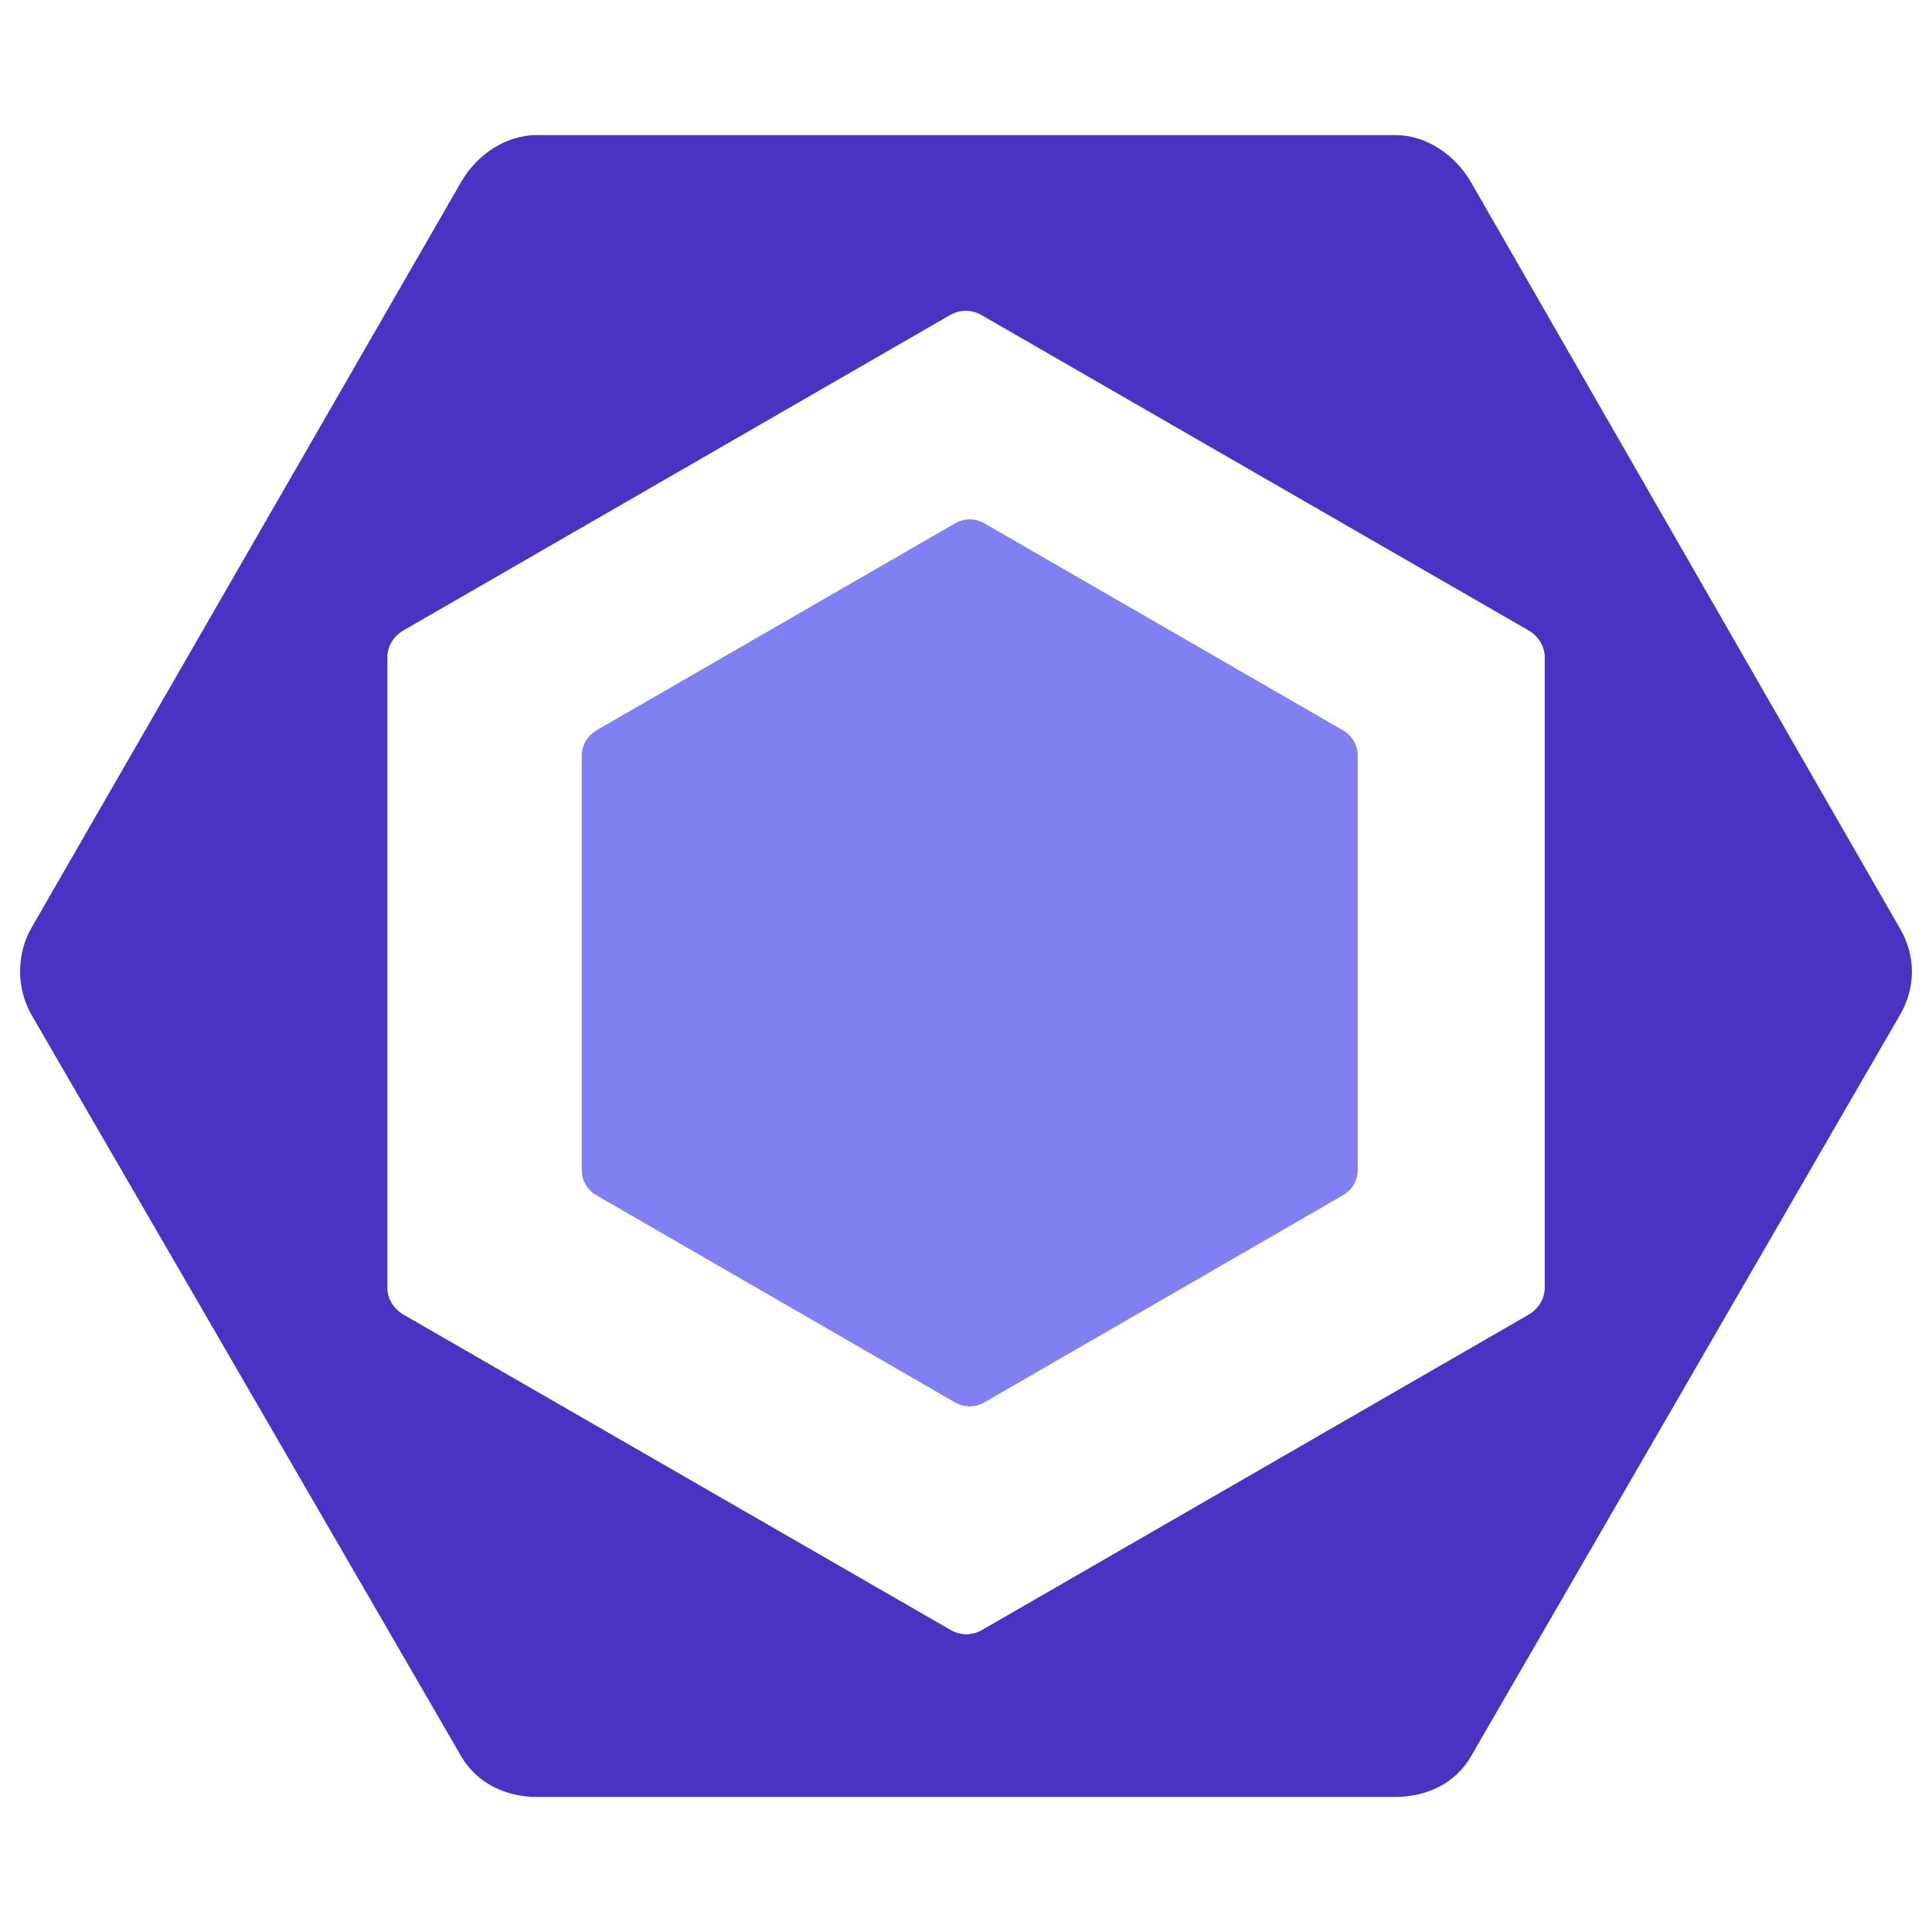 <svg xmlns="http://www.w3.org/2000/svg" fill="none" viewBox="0 0 24 24" id="Eslint--Streamline-Svg-Logos" height="24" width="24">
  <desc>
    Eslint Streamline Icon: https://streamlinehq.com
  </desc>
  <path fill="#8080f2" d="M7.407 9.074 11.866 6.5c0.112 -0.064 0.249 -0.064 0.361 0l4.459 2.574c0.111 0.064 0.18 0.183 0.18 0.312v5.148c0 0.129 -0.069 0.248 -0.18 0.312L12.226 17.422c-0.112 0.064 -0.249 0.064 -0.361 0L7.407 14.847c-0.112 -0.064 -0.18 -0.184 -0.18 -0.312V9.387c0 -0.129 0.069 -0.248 0.18 -0.312Z" stroke-width="0.25"></path>
  <path fill="#4b32c3" d="M23.605 11.539 18.272 2.261c-0.194 -0.335 -0.552 -0.583 -0.939 -0.583H6.667c-0.387 0 -0.745 0.247 -0.939 0.583L0.395 11.518c-0.194 0.336 -0.194 0.759 0 1.095L5.728 21.815c0.194 0.335 0.552 0.507 0.939 0.507h10.666c0.387 0 0.745 -0.166 0.939 -0.502l5.333 -9.217c0.194 -0.335 0.194 -0.729 0 -1.064ZM19.189 16c0 0.136 -0.082 0.263 -0.2 0.331L12.196 20.25c-0.118 0.068 -0.266 0.068 -0.384 0L5.013 16.331c-0.118 -0.068 -0.201 -0.194 -0.201 -0.331V8.162c0 -0.136 0.081 -0.263 0.2 -0.331l6.793 -3.919c0.118 -0.068 0.266 -0.068 0.384 0l6.799 3.919c0.118 0.068 0.201 0.194 0.201 0.331V16Z" stroke-width="0.25"></path>
</svg>